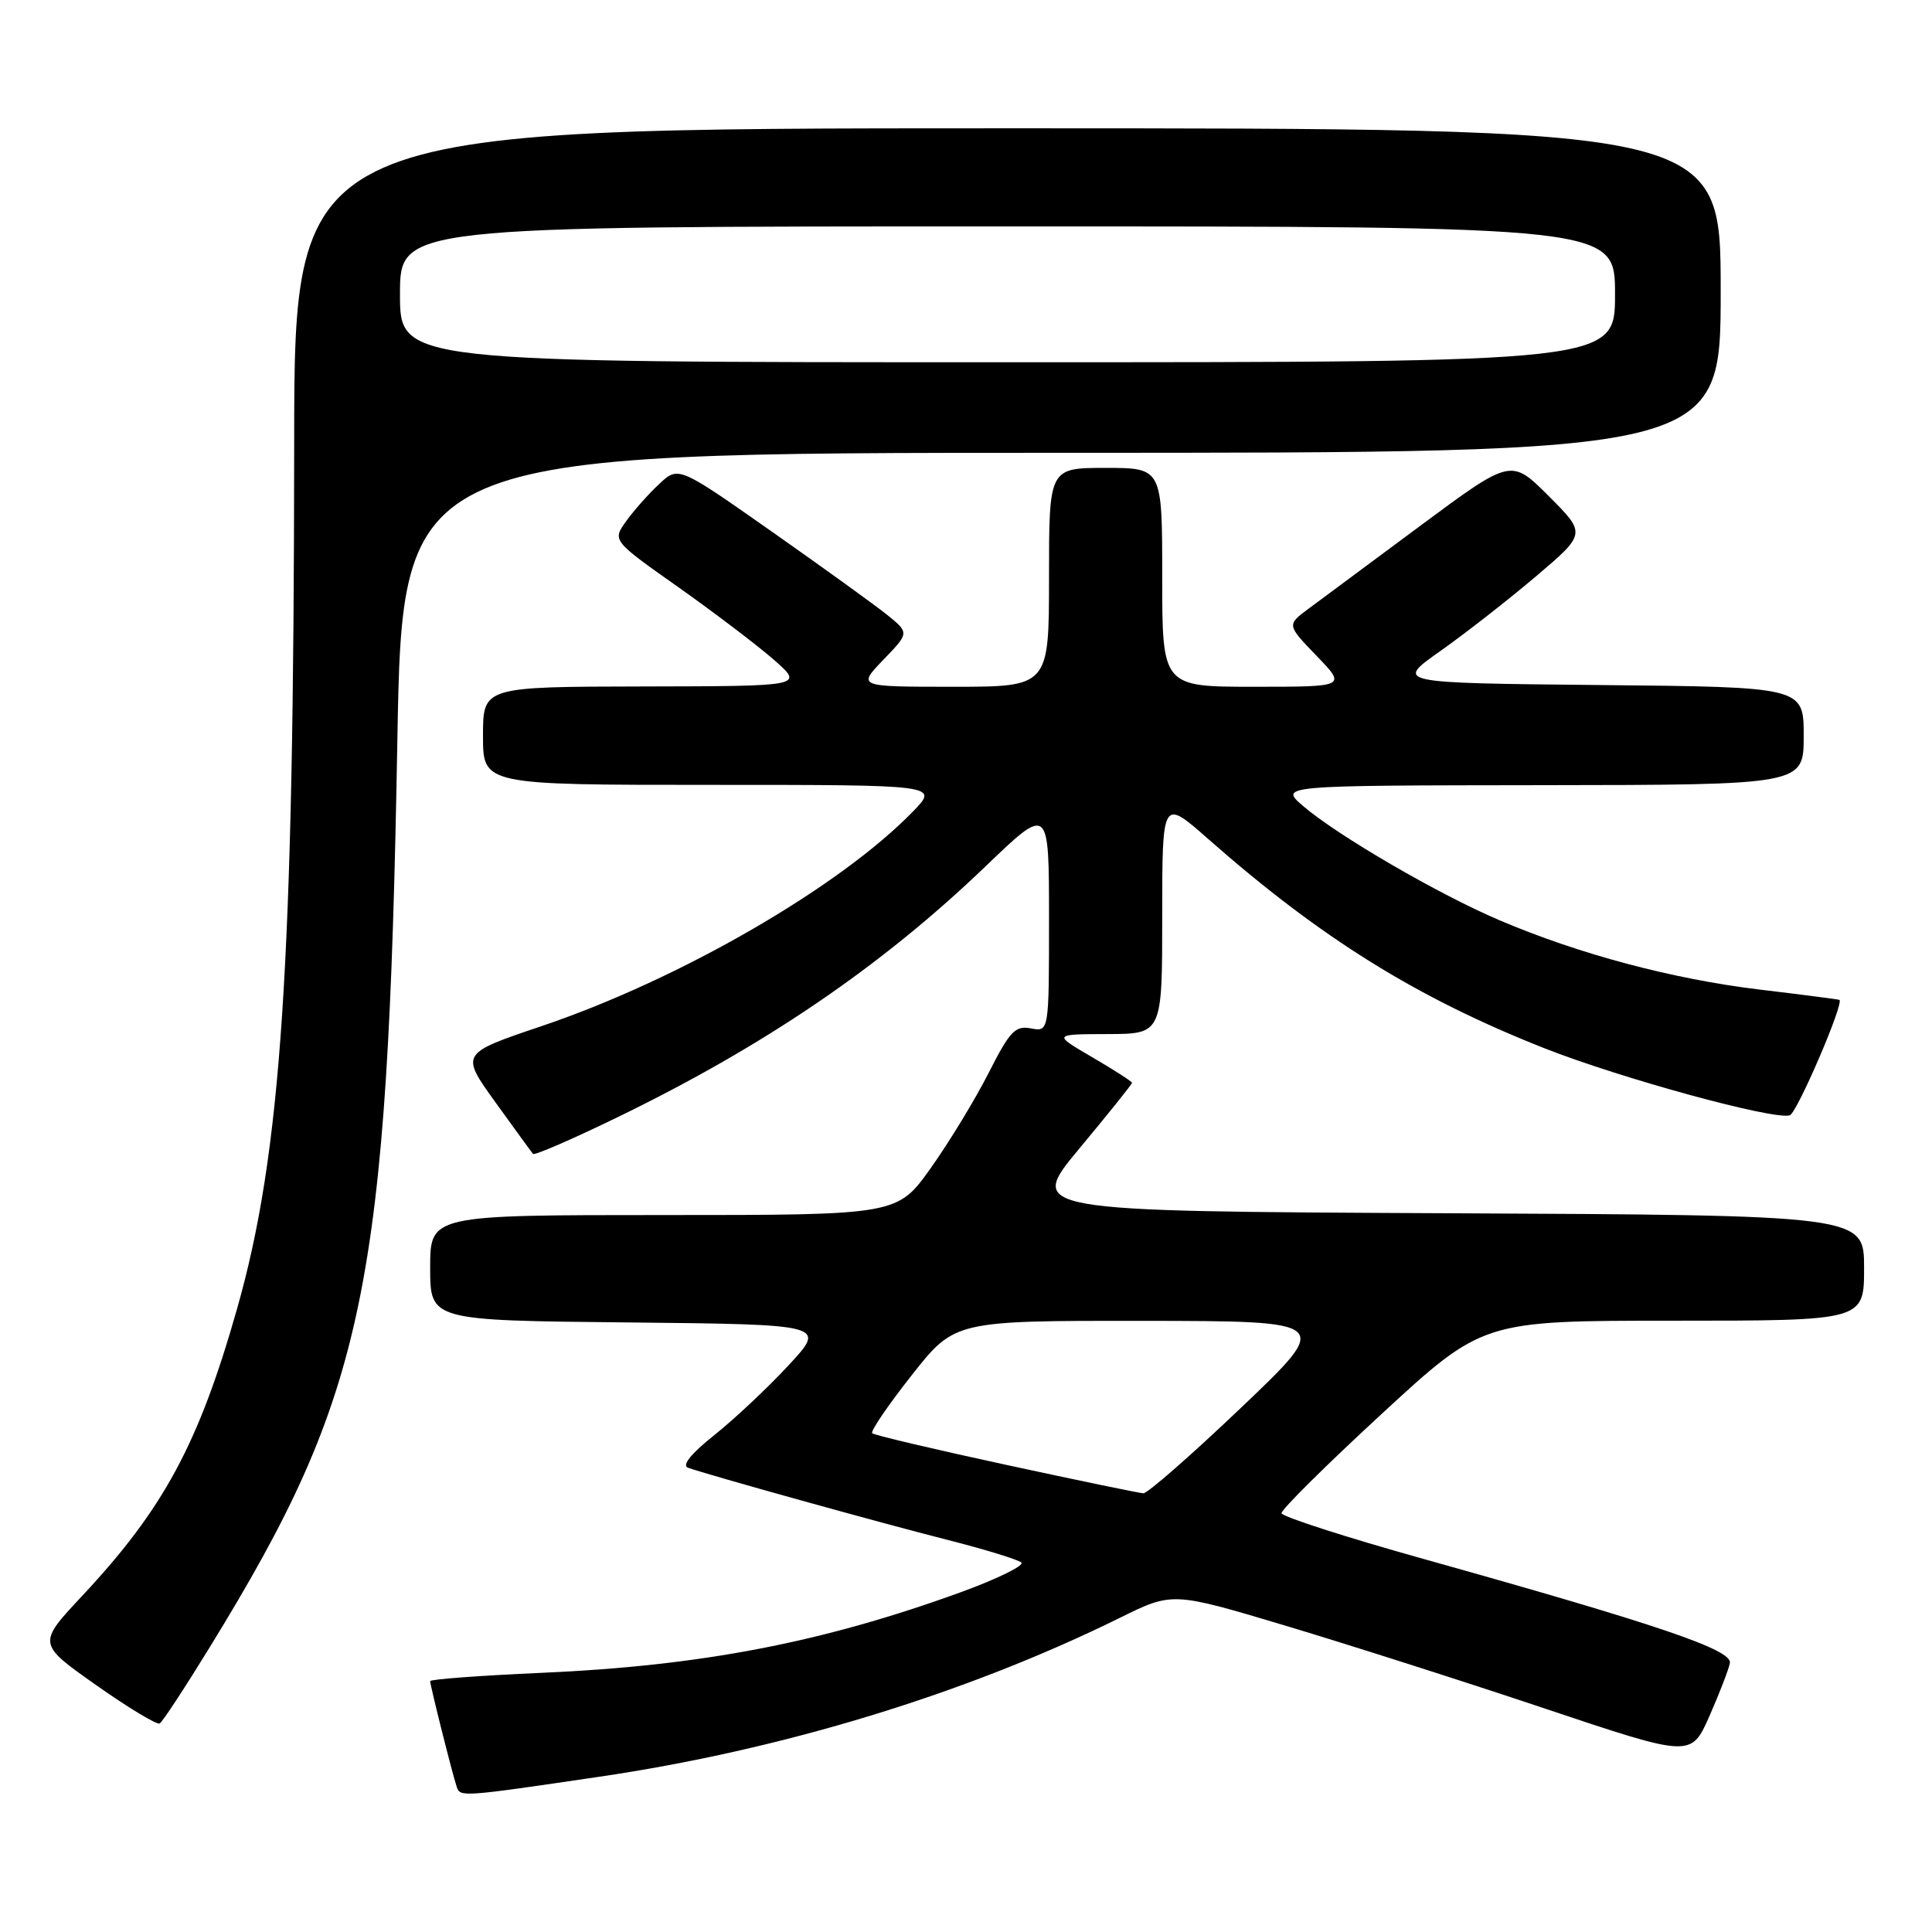 <?xml version="1.0" encoding="UTF-8" standalone="no"?>
<!DOCTYPE svg PUBLIC "-//W3C//DTD SVG 1.1//EN" "http://www.w3.org/Graphics/SVG/1.1/DTD/svg11.dtd" >
<svg xmlns="http://www.w3.org/2000/svg" xmlns:xlink="http://www.w3.org/1999/xlink" version="1.1" viewBox="0 0 256 256">
 <g >
 <path fill="currentColor"
d=" M 79.33 235.44 C 103.64 231.87 128.01 224.43 148.43 214.35 C 155.36 210.93 155.36 210.93 170.43 215.44 C 178.72 217.93 194.18 222.86 204.79 226.42 C 224.08 232.88 224.08 232.88 226.51 227.39 C 227.84 224.37 229.06 221.20 229.22 220.36 C 229.54 218.60 219.71 215.27 188.70 206.59 C 178.36 203.70 169.86 200.96 169.81 200.51 C 169.75 200.05 175.73 194.13 183.09 187.34 C 196.48 175.00 196.48 175.00 221.74 175.00 C 247.00 175.00 247.00 175.00 247.00 168.01 C 247.00 161.02 247.00 161.02 191.55 160.76 C 136.10 160.50 136.10 160.50 143.05 152.15 C 146.87 147.56 150.00 143.66 150.00 143.48 C 150.00 143.31 147.64 141.79 144.75 140.10 C 139.50 137.04 139.50 137.04 146.75 137.02 C 154.00 137.00 154.00 137.00 154.00 121.40 C 154.00 105.80 154.00 105.80 160.07 111.15 C 174.99 124.29 187.68 132.19 204.57 138.87 C 214.72 142.88 235.12 148.46 237.16 147.78 C 238.12 147.46 244.39 132.88 243.73 132.49 C 243.60 132.42 238.84 131.80 233.14 131.12 C 221.62 129.73 209.30 126.45 198.72 121.95 C 190.59 118.49 177.30 110.76 172.69 106.82 C 169.50 104.08 169.50 104.08 204.25 104.04 C 239.00 104.00 239.00 104.00 239.00 97.52 C 239.00 91.03 239.00 91.03 211.92 90.77 C 184.85 90.50 184.85 90.50 190.83 86.28 C 194.12 83.96 199.82 79.51 203.50 76.39 C 210.19 70.71 210.19 70.71 205.21 65.73 C 200.23 60.75 200.23 60.75 188.26 69.62 C 181.68 74.51 175.00 79.47 173.40 80.65 C 170.50 82.80 170.50 82.80 174.45 86.90 C 178.41 91.00 178.41 91.00 166.20 91.00 C 154.00 91.00 154.00 91.00 154.00 76.50 C 154.00 62.00 154.00 62.00 146.50 62.00 C 139.00 62.00 139.00 62.00 139.00 76.50 C 139.00 91.00 139.00 91.00 126.30 91.00 C 113.61 91.00 113.61 91.00 117.05 87.42 C 120.50 83.85 120.50 83.85 117.50 81.43 C 115.85 80.11 108.96 75.14 102.20 70.39 C 89.89 61.75 89.89 61.75 87.35 64.13 C 85.95 65.43 83.98 67.65 82.97 69.06 C 81.13 71.63 81.13 71.63 89.92 77.83 C 94.75 81.25 100.46 85.59 102.61 87.48 C 106.50 90.92 106.50 90.92 85.25 90.96 C 64.00 91.00 64.00 91.00 64.00 97.50 C 64.00 104.00 64.00 104.00 94.20 104.00 C 124.39 104.00 124.39 104.00 120.99 107.51 C 111.28 117.53 90.07 129.79 71.75 135.97 C 61.00 139.60 61.00 139.60 65.64 146.05 C 68.20 149.60 70.44 152.68 70.63 152.90 C 70.82 153.12 75.82 150.96 81.74 148.08 C 101.31 138.59 116.81 128.03 130.63 114.76 C 139.00 106.72 139.00 106.72 139.00 121.72 C 139.00 136.72 139.00 136.72 136.61 136.27 C 134.53 135.87 133.81 136.62 131.01 142.15 C 129.24 145.64 125.79 151.31 123.35 154.75 C 118.90 161.00 118.90 161.00 87.95 161.00 C 57.00 161.00 57.00 161.00 57.00 167.98 C 57.00 174.97 57.00 174.97 83.25 175.23 C 109.50 175.50 109.50 175.50 104.50 180.90 C 101.75 183.87 97.32 188.03 94.66 190.15 C 91.59 192.59 90.31 194.17 91.16 194.48 C 93.76 195.42 116.62 201.78 125.50 204.03 C 130.45 205.29 134.87 206.64 135.33 207.04 C 135.78 207.43 132.18 209.20 127.33 210.97 C 108.97 217.64 92.95 220.73 71.75 221.66 C 63.64 222.02 57.00 222.51 57.00 222.76 C 57.00 223.35 59.96 235.13 60.52 236.77 C 60.98 238.13 61.14 238.12 79.33 235.44 Z  M 27.81 218.24 C 48.50 184.55 51.37 170.71 52.65 98.25 C 53.32 60.00 53.32 60.00 140.66 60.00 C 228.00 60.00 228.00 60.00 228.00 38.50 C 228.00 17.00 228.00 17.00 133.50 17.00 C 39.00 17.00 39.00 17.00 38.98 58.75 C 38.94 127.95 37.31 152.73 31.39 173.50 C 26.31 191.35 21.67 199.94 10.89 211.46 C 4.96 217.80 4.96 217.80 12.73 223.28 C 17.00 226.29 20.80 228.58 21.16 228.37 C 21.53 228.16 24.52 223.60 27.81 218.24 Z  M 133.27 194.09 C 123.79 192.04 115.82 190.16 115.57 189.91 C 115.32 189.65 117.67 186.20 120.81 182.22 C 126.50 175.00 126.50 175.00 151.50 175.02 C 176.50 175.05 176.50 175.05 164.50 186.48 C 157.90 192.77 152.05 197.89 151.50 197.87 C 150.95 197.84 142.74 196.14 133.27 194.09 Z  M 53.00 39.00 C 53.00 30.00 53.00 30.00 133.50 30.00 C 214.00 30.00 214.00 30.00 214.00 39.00 C 214.00 48.00 214.00 48.00 133.50 48.00 C 53.00 48.00 53.00 48.00 53.00 39.00 Z "/>
</g>
</svg>